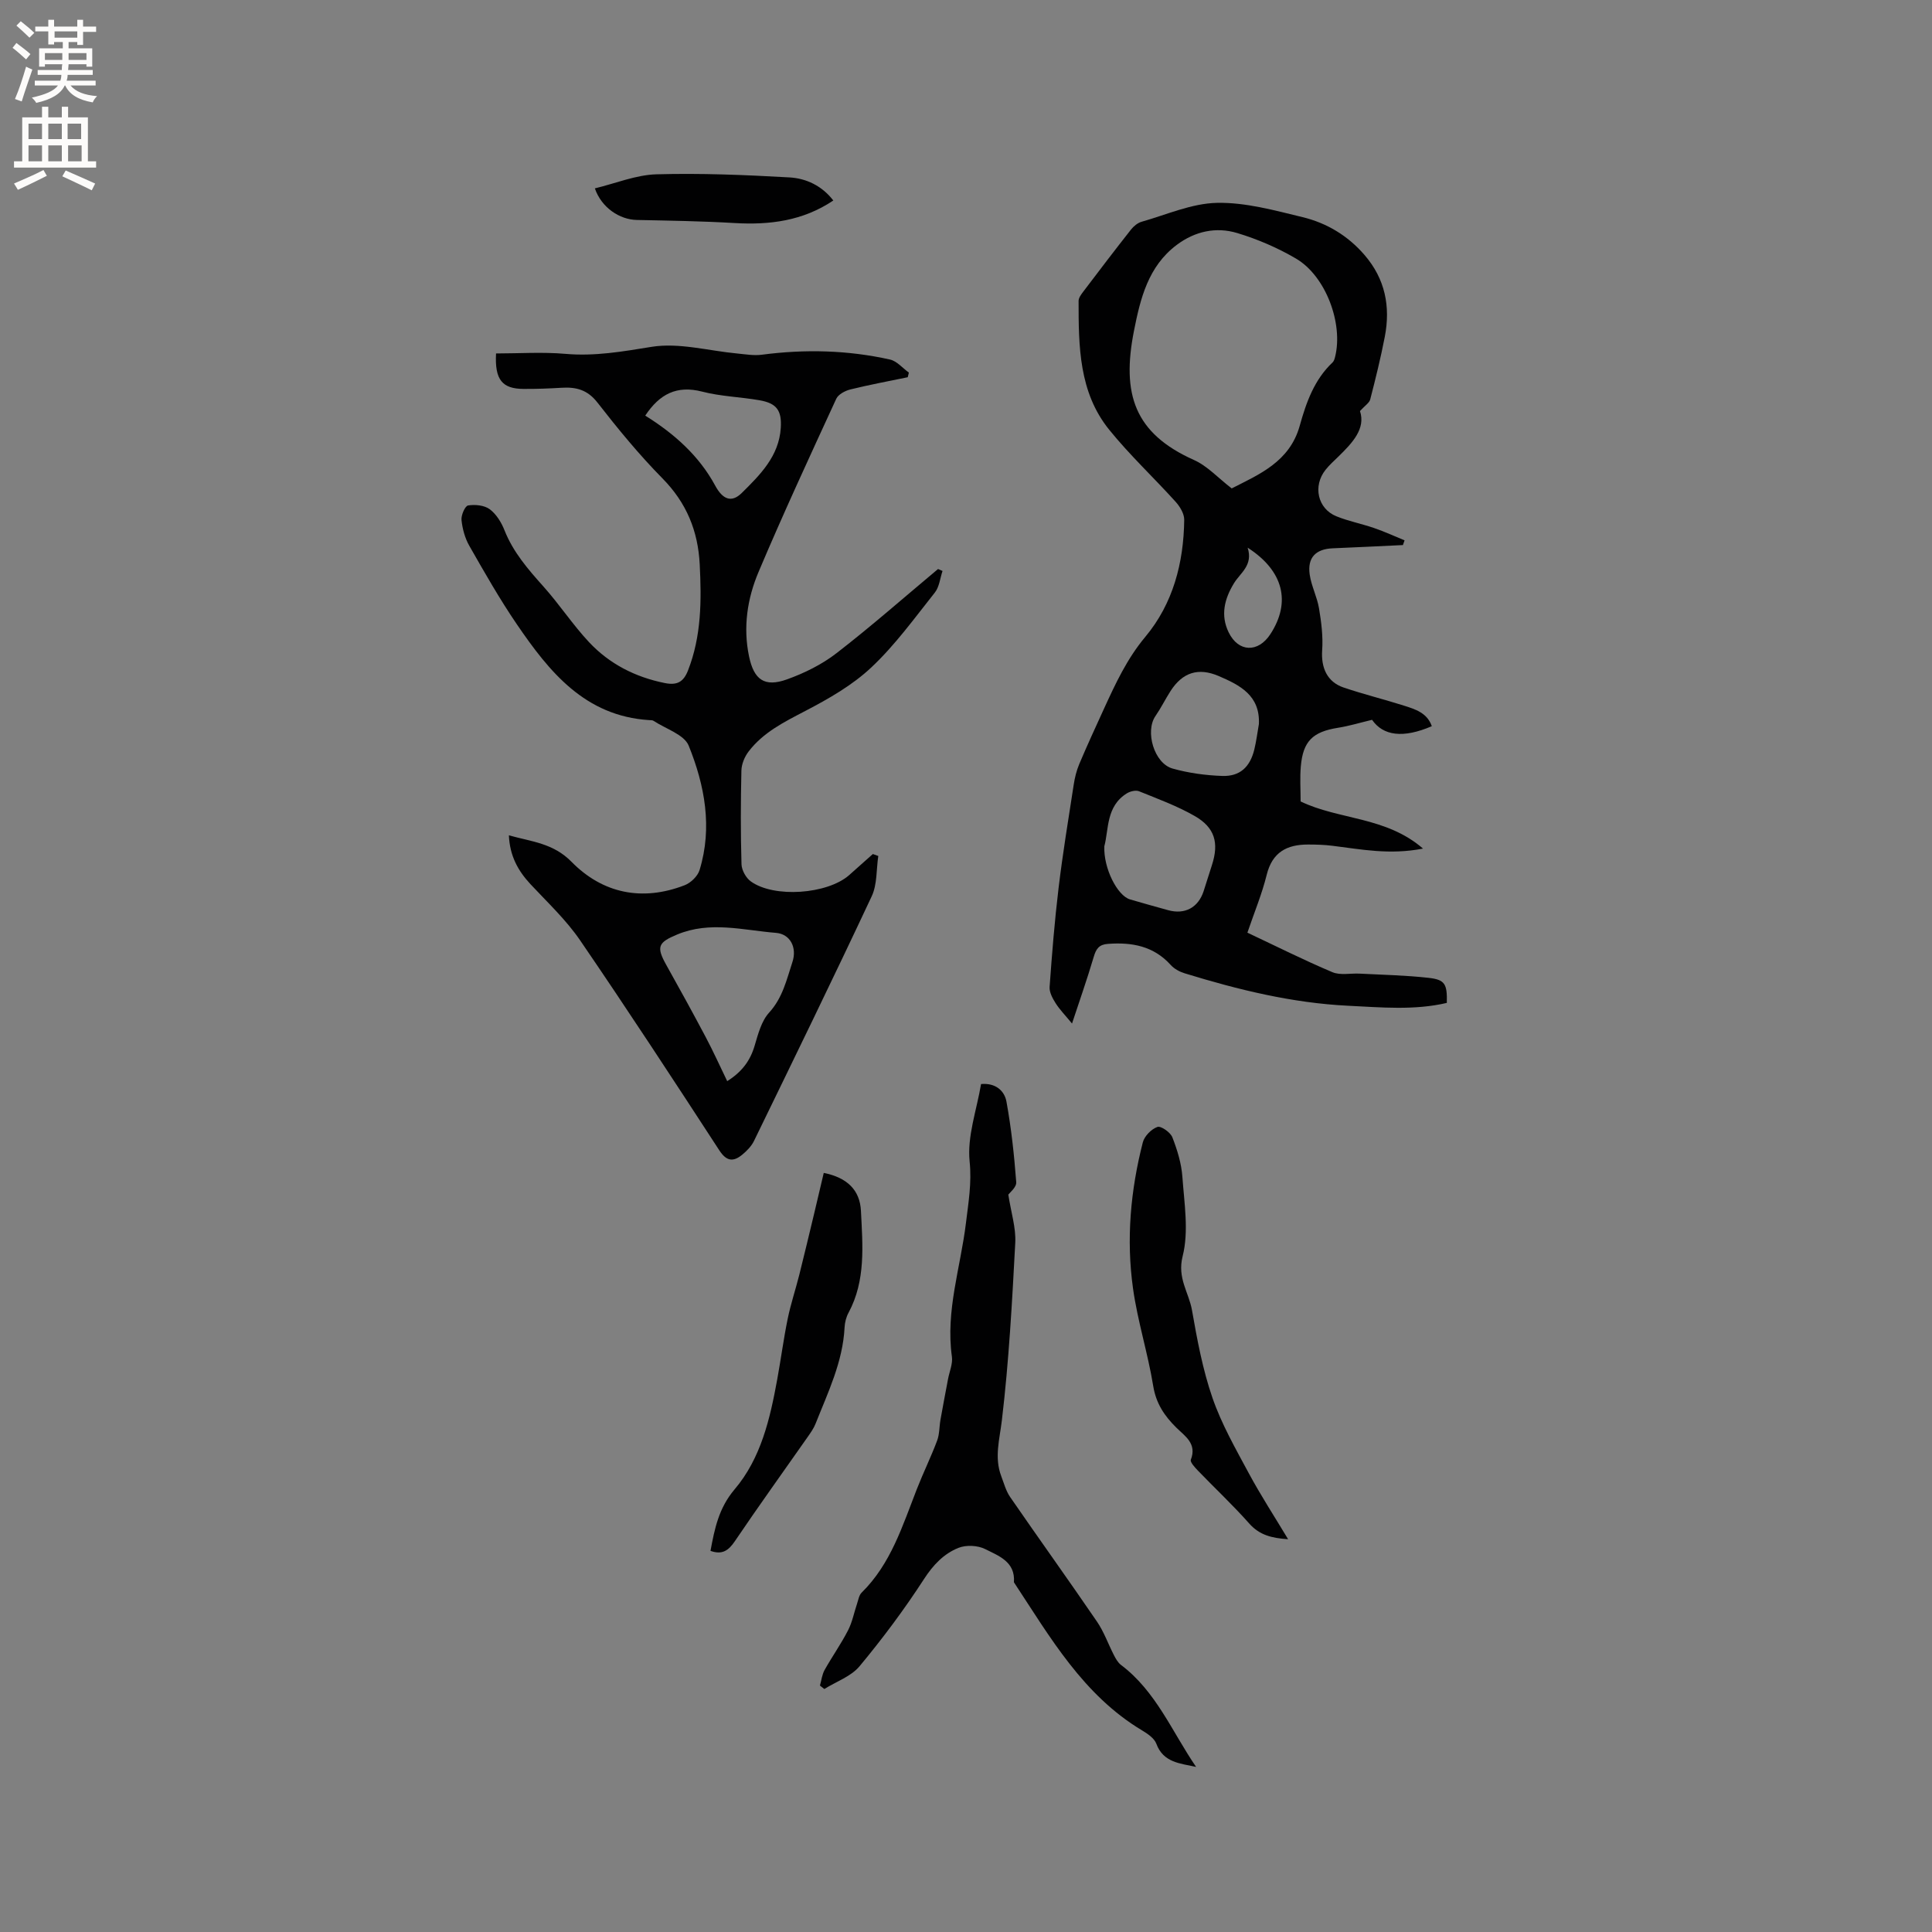 <svg enable-background="new 0 0 400 400" viewBox="0 0 400 400" xmlns="http://www.w3.org/2000/svg"><rect x="0" y="0" width="400" height="400" fill="#808080" stroke="none"/><g fill="#010102"><path d="m290.46 112.85c-4.83.23-9.67.47-14.51.67-3.53.14-5.3 1.91-4.79 5.44.34 2.38 1.54 4.63 1.93 7.01.48 2.85.85 5.8.65 8.66-.25 3.59 1.01 6.55 4.43 7.71 4.1 1.39 8.32 2.43 12.46 3.74 2.36.75 4.85 1.49 5.81 4.27-5.97 2.57-10.08 1.98-12.37-1.32-2.47.59-4.73 1.28-7.05 1.65-5.22.83-7.24 2.75-7.7 7.99-.21 2.41-.04 4.85-.04 7.26 7.94 3.84 17.64 3.09 25.34 9.76-6.92 1.35-12.82.15-18.75-.58-1.67-.21-3.37-.26-5.06-.26-4.35 0-7.39 1.57-8.55 6.26-.98 3.98-2.58 7.81-4 11.99 5.93 2.79 11.68 5.68 17.6 8.18 1.64.69 3.76.2 5.66.3 4.75.25 9.52.34 14.24.87 3.43.38 3.88 1.28 3.79 5.19-6.74 1.58-13.6.92-20.43.59-11.61-.57-22.81-3.32-33.86-6.72-1.04-.32-2.15-.92-2.87-1.72-3.55-3.93-8.03-4.74-13.01-4.37-1.81.13-2.43.99-2.92 2.64-1.39 4.71-3.03 9.35-4.51 13.85-1.4-1.71-2.54-2.86-3.39-4.2-.64-1.01-1.33-2.28-1.25-3.38.49-6.85 1.04-13.7 1.86-20.51.86-7.14 2.03-14.25 3.13-21.36.22-1.45.58-2.91 1.14-4.25 1.65-3.9 3.42-7.75 5.18-11.59 2.37-5.17 4.73-10.25 8.49-14.75 5.76-6.89 7.96-15.33 8.07-24.24.02-1.25-.88-2.74-1.78-3.74-4.54-5.03-9.52-9.68-13.77-14.94-6.26-7.75-6.32-17.26-6.32-26.64 0-.65.54-1.36.97-1.93 3.26-4.31 6.54-8.61 9.88-12.85.55-.7 1.38-1.39 2.21-1.62 5.18-1.47 10.38-3.81 15.61-3.91 5.89-.12 11.88 1.55 17.71 2.96 4.99 1.21 9.36 3.82 12.81 7.82 4.29 4.96 5.41 10.68 4.21 16.93-.84 4.36-1.91 8.68-3.02 12.98-.18.72-1.07 1.26-2.12 2.41 1.21 3.65-1.55 6.58-4.48 9.44-.91.89-1.87 1.74-2.66 2.74-2.66 3.36-1.63 8.04 2.25 9.61 2.53 1.03 5.26 1.55 7.86 2.45 2.12.73 4.18 1.68 6.26 2.53-.1.31-.22.65-.34.98zm-35.45-11.73c5.65-2.89 12.01-5.49 14.09-12.99 1.34-4.8 3-9.52 6.79-13.09.28-.26.42-.73.52-1.13 1.74-6.88-1.91-16.75-8.08-20.37-3.8-2.23-7.96-4.02-12.17-5.29-4.4-1.33-8.78-.37-12.55 2.47-5.9 4.43-7.52 11.12-8.83 17.76-2.59 13.07.06 21.24 12.43 26.76 2.77 1.24 4.99 3.72 7.8 5.88zm-26.37 74.09c-.19 4.55 2.69 10.22 5.31 11s5.26 1.49 7.89 2.23c3.46.96 6.23-.52 7.35-3.91.59-1.8 1.15-3.62 1.73-5.43 1.48-4.58.62-7.76-3.58-10.16-3.63-2.08-7.62-3.54-11.52-5.12-.68-.27-1.82.01-2.51.43-4.34 2.69-3.73 7.45-4.67 10.96zm32-25.3c.27-5.92-3.91-8.05-8.31-9.94-4.22-1.81-7.5-.78-10 3.13-1.08 1.69-1.97 3.5-3.1 5.14-2.2 3.18-.29 9.8 3.54 10.88 3.31.93 6.83 1.41 10.27 1.53 3.67.13 5.76-1.84 6.65-5.46.42-1.74.64-3.52.95-5.28zm-2.33-36.52c1.17 3.62-1.49 5.2-2.8 7.32-2.02 3.28-2.85 6.68-1.13 10.21 2.02 4.16 6.12 4.25 8.64.37 4.31-6.62 2.73-13.12-4.71-17.9z"/><path d="m105.36 172.95c4.77 1.32 9.19 1.63 12.97 5.48 6.43 6.55 14.62 8.25 23.41 4.85 1.28-.49 2.72-1.88 3.1-3.15 2.7-8.83 1.07-17.53-2.25-25.74-.94-2.32-4.76-3.48-7.28-5.15-.24-.16-.62-.13-.93-.15-13.28-.85-20.65-9.99-27.36-19.82-3.57-5.23-6.71-10.76-9.85-16.26-.91-1.59-1.43-3.52-1.62-5.35-.1-1 .73-2.9 1.36-3.01 1.45-.23 3.36-.05 4.48.78 1.36 1.01 2.42 2.73 3.06 4.36 1.8 4.55 4.89 8.09 8.08 11.66 3.3 3.69 6.05 7.9 9.43 11.51 4.22 4.5 9.56 7.23 15.69 8.46 2.56.51 3.87-.24 4.8-2.62 2.78-7.11 2.8-14.47 2.42-21.93-.35-6.96-2.74-12.78-7.73-17.84-4.83-4.9-9.22-10.26-13.45-15.69-2.05-2.64-4.4-3.24-7.39-3.06-2.64.16-5.29.26-7.94.24-4.36-.03-5.95-1.87-5.66-7.34 4.74 0 9.57-.33 14.34.08 6.1.54 11.87-.48 17.86-1.45 5.69-.92 11.82.83 17.75 1.38 1.69.16 3.43.47 5.09.25 8.91-1.17 17.77-.96 26.53 1 1.43.32 2.6 1.77 3.9 2.7-.08.32-.15.64-.23.96-3.96.82-7.95 1.56-11.88 2.53-1.09.27-2.5 1.02-2.92 1.93-5.48 11.91-11 23.81-16.1 35.88-2.32 5.49-3.22 11.42-1.96 17.45 1.01 4.84 3.19 6.44 7.85 4.77 3.62-1.3 7.25-3.09 10.28-5.44 7.19-5.56 14.02-11.58 21-17.41.31.13.62.27.93.4-.51 1.51-.66 3.3-1.59 4.47-4.22 5.31-8.24 10.89-13.15 15.5-3.92 3.69-8.83 6.49-13.66 9.01-4.37 2.28-8.71 4.42-11.75 8.4-.83 1.08-1.46 2.61-1.49 3.95-.15 6.46-.17 12.94.02 19.4.04 1.22.92 2.82 1.92 3.54 4.81 3.48 15.83 2.67 20.35-1.28 1.65-1.45 3.28-2.92 4.92-4.38.38.13.75.26 1.13.4-.42 2.8-.21 5.89-1.36 8.34-7.95 16.96-16.17 33.8-24.37 50.65-.53 1.09-1.48 2.07-2.43 2.85-1.86 1.53-3.26 1.41-4.77-.92-9.48-14.56-18.99-29.11-28.8-43.45-2.9-4.24-6.75-7.85-10.29-11.64-2.57-2.77-4.28-5.86-4.46-10.1zm45.2 50.89c3.04-1.91 4.77-4.23 5.68-7.34.71-2.39 1.4-5.1 3-6.85 2.81-3.08 3.63-6.85 4.83-10.5.97-2.95-.44-5.77-3.41-6.01-6.81-.55-13.66-2.5-20.48.35-3.91 1.63-4.35 2.51-2.24 6.28 2.78 4.96 5.52 9.95 8.18 14.97 1.54 2.9 2.88 5.88 4.44 9.1zm-16.97-137.79c6.04 3.77 11.13 8.3 14.49 14.5 1.52 2.81 3.34 3.64 5.5 1.51 3.77-3.73 7.7-7.6 8.07-13.46.23-3.61-.84-5.11-4.4-5.73-3.95-.69-8.02-.79-11.88-1.79-5.24-1.35-8.81.49-11.78 4.97z"/><path d="m247.64 365.82c-3.3-.73-6.78-.88-8.23-4.79-.42-1.14-1.81-2.08-2.96-2.77-12.21-7.32-19.03-19.29-26.53-30.67.33-4.26-3.18-5.47-5.95-6.87-1.54-.78-3.97-.89-5.56-.24-3.02 1.22-5.21 3.52-7.1 6.44-4.07 6.28-8.57 12.31-13.35 18.06-1.77 2.12-4.82 3.17-7.29 4.71-.3-.24-.61-.47-.91-.71.31-1.08.43-2.26.96-3.22 1.55-2.77 3.4-5.38 4.85-8.2.89-1.71 1.25-3.7 1.88-5.55.26-.78.4-1.74.94-2.27 6.06-5.96 8.46-13.84 11.43-21.43 1.32-3.38 2.93-6.65 4.2-10.04.51-1.35.44-2.91.7-4.36.5-2.8 1.03-5.59 1.56-8.39.29-1.55 1.01-3.17.8-4.65-1.33-9.49 1.8-18.47 2.91-27.67.51-4.22 1.22-8.27.76-12.74-.53-5.17 1.45-10.59 2.37-16.02 2.97-.27 4.85 1.36 5.26 3.66 1 5.5 1.6 11.08 2.02 16.66.08 1.05-1.39 2.21-1.64 2.57.57 3.71 1.6 6.86 1.44 9.95-.65 12.27-1.32 24.57-2.77 36.76-.47 3.97-1.61 7.71-.12 11.62.55 1.45.96 3.02 1.82 4.27 5.95 8.63 12.07 17.15 17.99 25.81 1.45 2.12 2.32 4.64 3.51 6.95.38.73.82 1.53 1.45 2.01 7.28 5.47 10.59 13.87 15.56 21.12z"/><path d="m266.69 318.68c-3.4-.23-5.92-.85-8.05-3.25-3.37-3.81-7.1-7.29-10.63-10.96-.63-.66-1.65-1.76-1.46-2.25 1.3-3.35-1.21-4.87-3.01-6.65-2.46-2.43-4.19-4.99-4.78-8.62-1.1-6.77-3.23-13.39-4.18-20.18-1.43-10.17-.52-20.32 2.03-30.26.33-1.29 1.76-2.74 3.02-3.19.72-.26 2.69 1.11 3.09 2.14 1.02 2.61 1.88 5.41 2.08 8.19.39 5.49 1.36 11.29.05 16.45-1.15 4.54 1.3 7.51 1.94 11.17 1.07 6.12 2.22 12.31 4.24 18.15 1.88 5.44 4.8 10.54 7.54 15.64 2.44 4.53 5.26 8.86 8.12 13.62z"/><path d="m170.55 242.84c4.87.97 7.49 3.57 7.7 7.87.35 7.14 1.03 14.38-2.57 21.08-.49.9-.77 2.01-.82 3.04-.36 7.15-3.45 13.47-6.01 19.94-.38.96-1.01 1.85-1.61 2.71-5.04 7.2-10.17 14.32-15.09 21.6-1.33 1.97-2.64 2.87-5.05 2.01.85-4.58 1.71-8.86 4.97-12.71 5.49-6.46 7.36-14.64 8.85-22.81.76-4.16 1.31-8.36 2.16-12.51.63-3.08 1.64-6.09 2.41-9.15 1.05-4.18 2.04-8.37 3.05-12.56.66-2.76 1.31-5.52 2.01-8.51z"/><path d="m172.53 41.51c-6.31 4.23-13.17 5.09-20.42 4.67-6.75-.4-13.51-.5-20.27-.64-3.53-.07-7.3-2.52-8.68-6.54 4.29-1.03 8.5-2.79 12.74-2.91 9.17-.26 18.37.12 27.53.64 3.45.19 6.72 1.7 9.1 4.78z"/></g><path d="m2.6 9.9.8-1c.9.7 1.9 1.4 2.9 2.3l-.9 1.1c-1.1-1-2-1.8-2.8-2.4zm.5 10.6c.9-2.1 1.6-4.3 2.3-6.7.4.2.8.4 1.3.6-.7 2.1-1.5 4.3-2.2 6.6zm.3-15.2.9-.9c1 .8 2 1.6 2.8 2.4l-1 1c-.9-.9-1.8-1.7-2.7-2.5zm12.6-1.2h1.2v1.4h2.7v1.1h-2.7v2.7h-1.2v-.6h-1.8v1.3h4.9v3.8h-1.2v-.5h-3.7c0 .4-.1.9-.1 1.2h5.1v1h-5.2c0 .5-.1.9-.2 1.2h6v1h-5.2c1.1 1.3 2.9 2 5.5 2.2-.4.4-.7.8-.9 1.3-2.9-.5-4.8-1.6-5.7-3.5h-.1c-.8 1.7-2.7 2.9-5.9 3.6-.2-.4-.6-.8-.9-1.1 2.8-.6 4.6-1.4 5.4-2.5h-4.8v-1h5.3c.1-.3.2-.7.2-1.2h-4.9v-1h5c0-.4 0-.8.1-1.2h-3.6v.5h-1.2v-3.8h4.9v-1.3h-1.8v.5h-1.2v-2.7h-2.7v-1h2.7v-1.4h1.2v1.4h4.8zm-6.7 8.3h3.6c0-.4 0-.9 0-1.4h-3.6zm1.9-4.6h4.8v-1.3h-4.7v1.3zm6.7 3.2h-3.7v1.4h3.7z" fill="#fcfbfa"/><path d="m8.7 22.1h1.3v2.2h2.8v-2.2h1.3v2.2h4.1v9.1h1.7v1.3h-17v-1.3h1.7v-9.1h4.1zm.3 13.1.7 1.2c-1.8.9-3.8 1.9-6 2.9-.2-.4-.5-.8-.8-1.3 2.3-1 4.4-1.9 6.1-2.8zm-3.1-6.4h2.8v-3.2h-2.8zm0 4.6h2.8v-3.3h-2.8zm4.1-4.6h2.8v-3.2h-2.8zm0 4.6h2.8v-3.3h-2.8zm3.6 1.9c2.1.9 4.1 1.8 6.1 2.7l-.7 1.4c-2.2-1.1-4.2-2-6.1-2.9zm3.2-9.7h-2.8v3.2h2.8zm-2.7 7.8h2.8v-3.3h-2.8z" fill="#fcfbfa"/></svg>